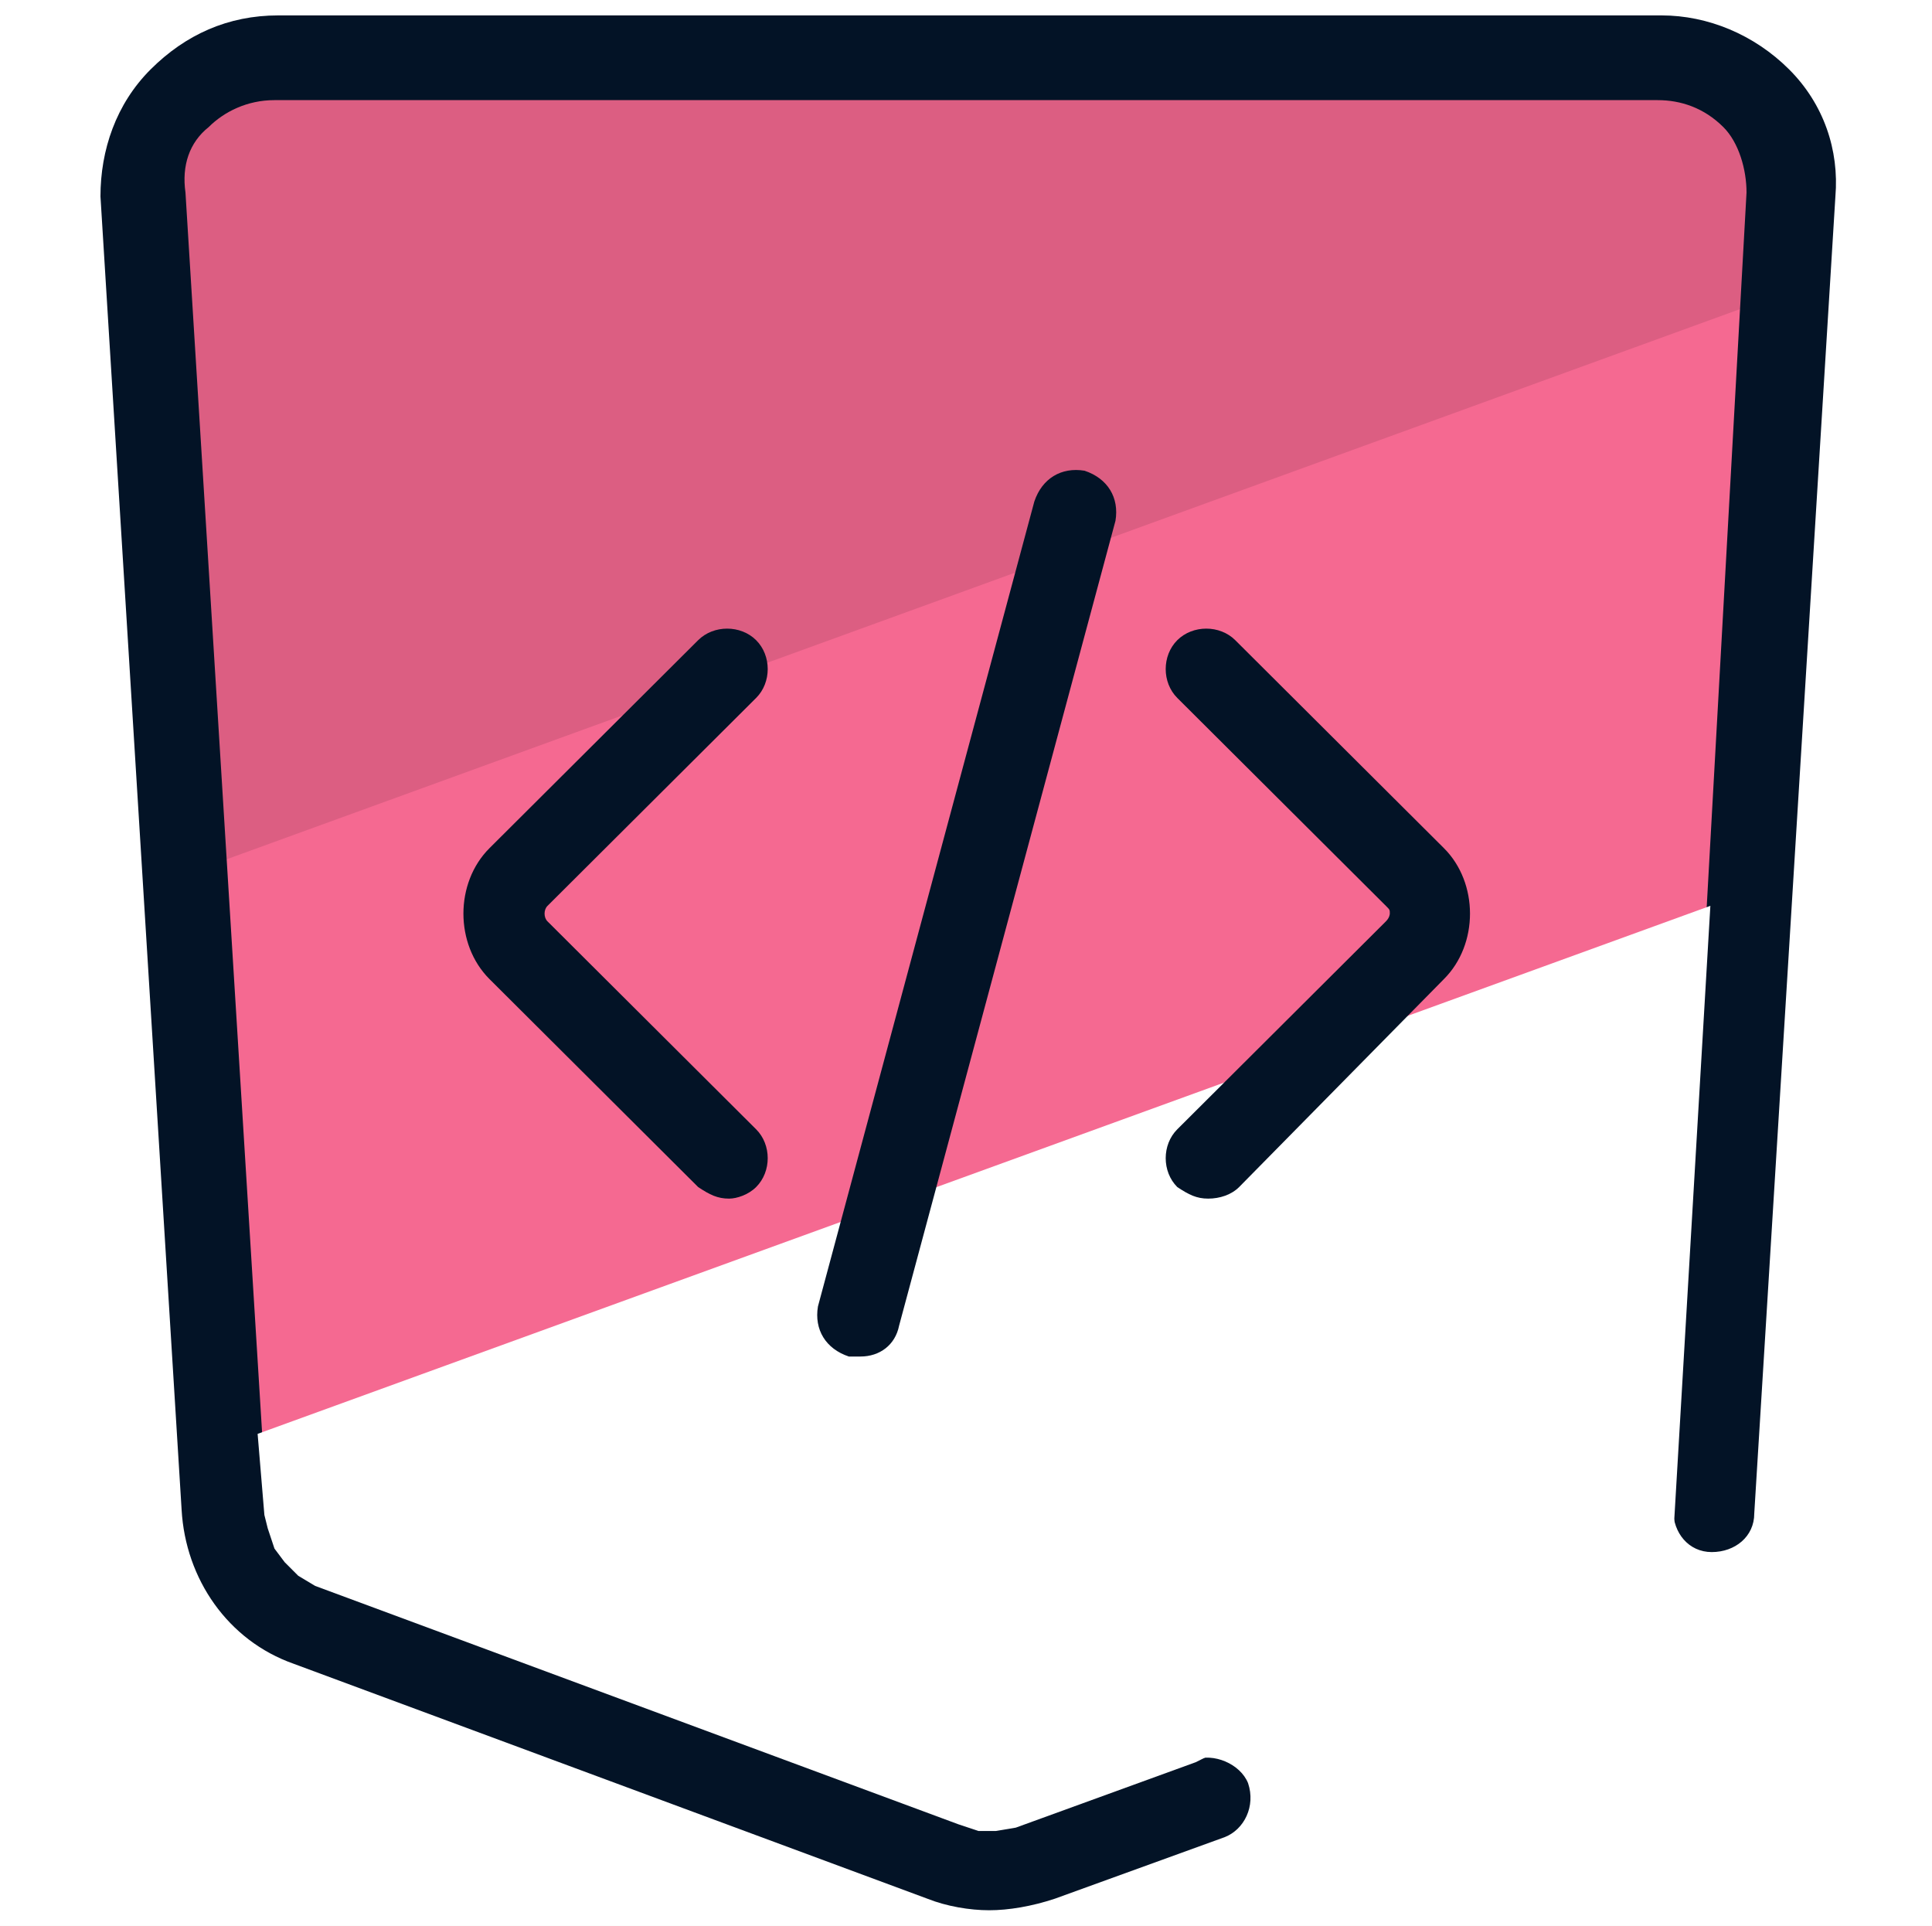 <svg width="296" height="295" viewBox="0 0 296 295" fill="none" xmlns="http://www.w3.org/2000/svg">
<rect width="296" height="295" fill="#F5F5F5"/>
<rect width="296" height="295" fill="white"/>
<path d="M267.584 137.47L274.096 29.5C274.688 17.7 265.216 8.26 253.968 8.26H42.032C30.192 8.26 21.312 17.7 21.904 29.5L33.744 222.43L267.584 137.47V137.47Z" fill="#F56991"/>
<path d="M273.504 44.84L274.688 30.09C275.28 18.29 265.808 8.85 254.56 8.85H42.032C30.192 8.85 21.312 18.29 21.904 30.09L28.416 133.93L273.504 44.84Z" fill="#DC5E82"/>
<path d="M151.552 292.64C148.592 292.64 145.04 292.05 142.08 290.87L44.992 254.88C34.928 251.34 28.416 241.9 27.824 231.28L15.392 30.09C15.392 23.01 17.76 15.93 23.088 10.62C28.416 5.31 34.928 2.36 42.624 2.36H254.56C261.664 2.36 268.768 5.31 274.096 10.62C279.424 15.93 281.792 23.01 281.2 30.09L268.768 231.87C268.768 235.41 265.808 237.77 262.256 237.77C258.704 237.77 256.336 234.82 256.336 231.28L267.584 29.5C267.584 25.96 266.4 21.83 264.032 19.47C261.072 16.52 257.52 15.34 253.968 15.34H42.032C37.888 15.34 34.336 17.11 31.968 19.47C29.008 21.83 27.824 25.37 28.416 29.5L40.848 230.69C40.848 236.59 44.992 241.31 49.728 243.08L146.816 279.07C149.776 280.25 153.92 280.25 156.88 279.07L182.928 269.63C185.888 268.45 190.032 270.22 191.216 273.17C192.4 276.71 190.624 280.25 187.664 281.43L161.616 290.87C158.064 292.05 154.512 292.64 151.552 292.64V292.64Z" fill="#031326"/>
<path d="M256 233L261.5 139.5L40 220L41 232L41.5 234L42.5 237L44 239L46 241L48.5 242.5L147 279L150 280H152.5L155.5 279.5L183 269.5L256 233Z" fill="white" stroke="white"/>
<path d="M111.7 183.622C109.924 183.622 108.74 183.032 106.964 181.852L74.996 149.992C69.668 144.682 69.668 135.242 74.996 129.932L106.964 98.072C109.332 95.712 113.476 95.712 115.844 98.072C118.212 100.432 118.212 104.562 115.844 106.922L83.876 138.782C83.284 139.372 83.284 140.552 83.876 141.142L115.844 173.002C118.212 175.362 118.212 179.492 115.844 181.852C114.66 183.032 112.884 183.622 111.7 183.622ZM185.108 183.622C183.332 183.622 182.148 183.032 180.372 181.852C178.004 179.492 178.004 175.362 180.372 173.002L212.34 141.142C212.932 140.552 212.932 139.962 212.932 139.962C212.932 139.372 212.932 139.372 212.34 138.782L180.372 106.922C178.004 104.562 178.004 100.432 180.372 98.072C182.74 95.712 186.884 95.712 189.252 98.072L221.22 129.932C226.548 135.242 226.548 144.682 221.22 149.992L189.844 181.852C188.66 183.032 186.884 183.622 185.108 183.622V183.622ZM131.828 207.812H130.052C126.5 206.632 124.724 203.682 125.316 200.142L158.468 76.832C159.652 73.292 162.612 71.522 166.164 72.112C169.716 73.292 171.492 76.242 170.9 79.782L137.748 203.092C137.156 206.042 134.788 207.812 131.828 207.812Z" fill="#031326"/>
</svg>
